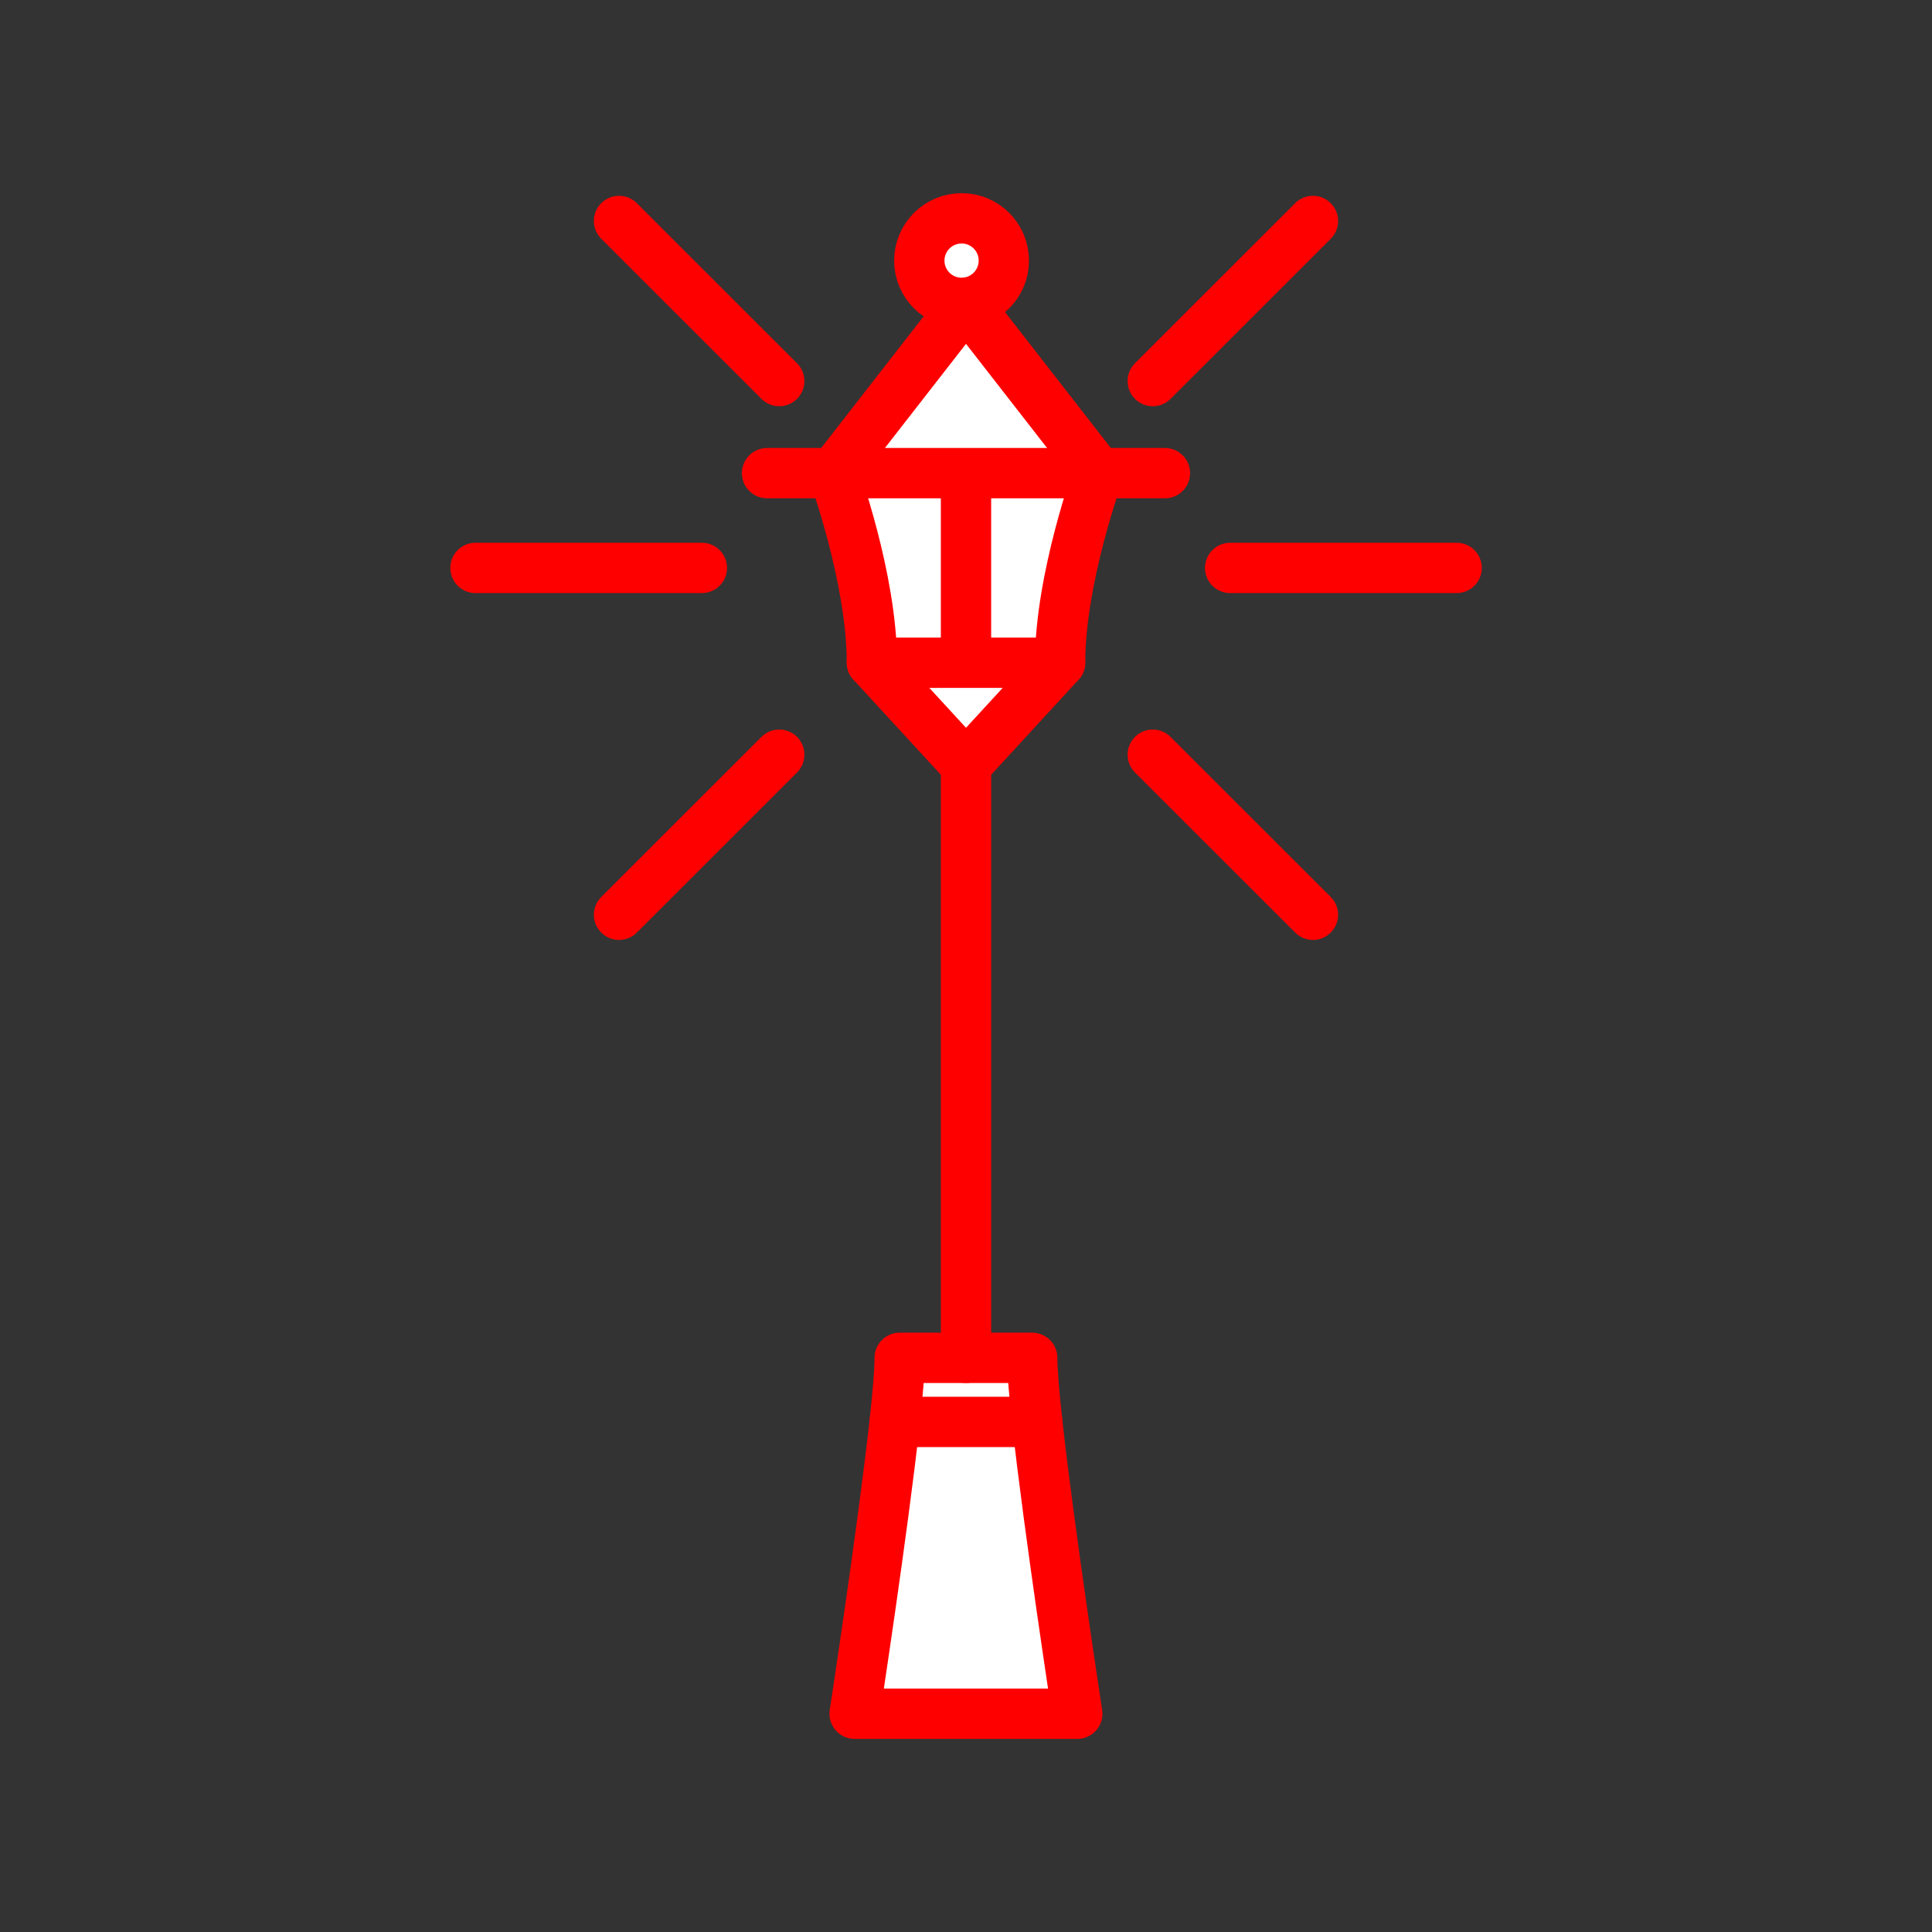 <svg xmlns="http://www.w3.org/2000/svg" viewBox="0 0 1920 1920">
    <rect x="0" y="0" width="1920" height="1920" fill="#333333" stroke="none"/>
    <style>
        .st0{fill:#fff}.st1{fill:none;stroke:red;stroke-width:50;stroke-linecap:round;stroke-linejoin:round;stroke-miterlimit:10}
    </style>
    <path class="st0" d="M1070.7 1703.1H849.3s28.1-183.1 39.8-289.9h141.7c11.8 106.8 39.9 289.9 39.9 289.9zm-44.9-353.7H894.2c0 12.8-1.9 35.7-5 63.8h141.7c-3.1-28.2-5.1-51-5.1-63.8zM960 658.5h-93.5L960 760.2l93.5-101.7H960zM828.3 470.2h263.4L960 301 828.3 470.2zM913.6 259c0 23.2 18.8 42 42 42s42-18.8 42-42-18.8-42-42-42c-23.2-.1-42 18.8-42 42z" id="Layer_1"/>
    <path class="st0" d="M960 470.2h131.7s-38.2 104.4-38.2 188.4H960V470.2zm-131.7 0s38.2 104.4 38.2 188.4H960V470.2H828.3z" id="Layer_2"/>
    <g id="STROKES">
        <g id="XMLID_1_">
            <path class="st1" d="M960 470.2v188.4h-93.5c0-84-38.2-188.4-38.2-188.4h263.4s-38.2 104.4-38.2 188.4H960"/>
            <path class="st1" d="M866.5 658.5L960 760.2l93.5-101.7"/>
            <path class="st1" d="M960 760.2v589.2"/>
            <path class="st1" d="M960 1349.4h65.8c0 12.8 1.9 35.7 5 63.8 11.7 106.8 39.8 289.9 39.8 289.9H849.3s28.1-183.1 39.8-289.9c3.1-28.1 5-50.9 5-63.8H960"/>
            <path class="st1" d="M762.3 470.2h66L960 301l131.7 169.2h66"/>
            <path class="st1" d="M997.6 259c0 23.2-18.8 42-42 42s-42-18.8-42-42 18.8-42 42-42c23.2-.1 42 18.8 42 42z"/>
            <path class="st1" d="M889.1 1413.1h141.8"/>
            <path class="st1" d="M1222.5 564.4h225.1"/>
            <path class="st1" d="M472.5 564.4h225"/>
            <path class="st1" d="M1145.6 378.7l159.2-159.1"/>
            <path class="st1" d="M615.2 909.1L774.4 750"/>
            <path class="st1" d="M1145.6 750l159.2 159.1"/>
            <path class="st1" d="M615.2 219.6l159.2 159.1"/>
        </g>
    </g>
</svg>
